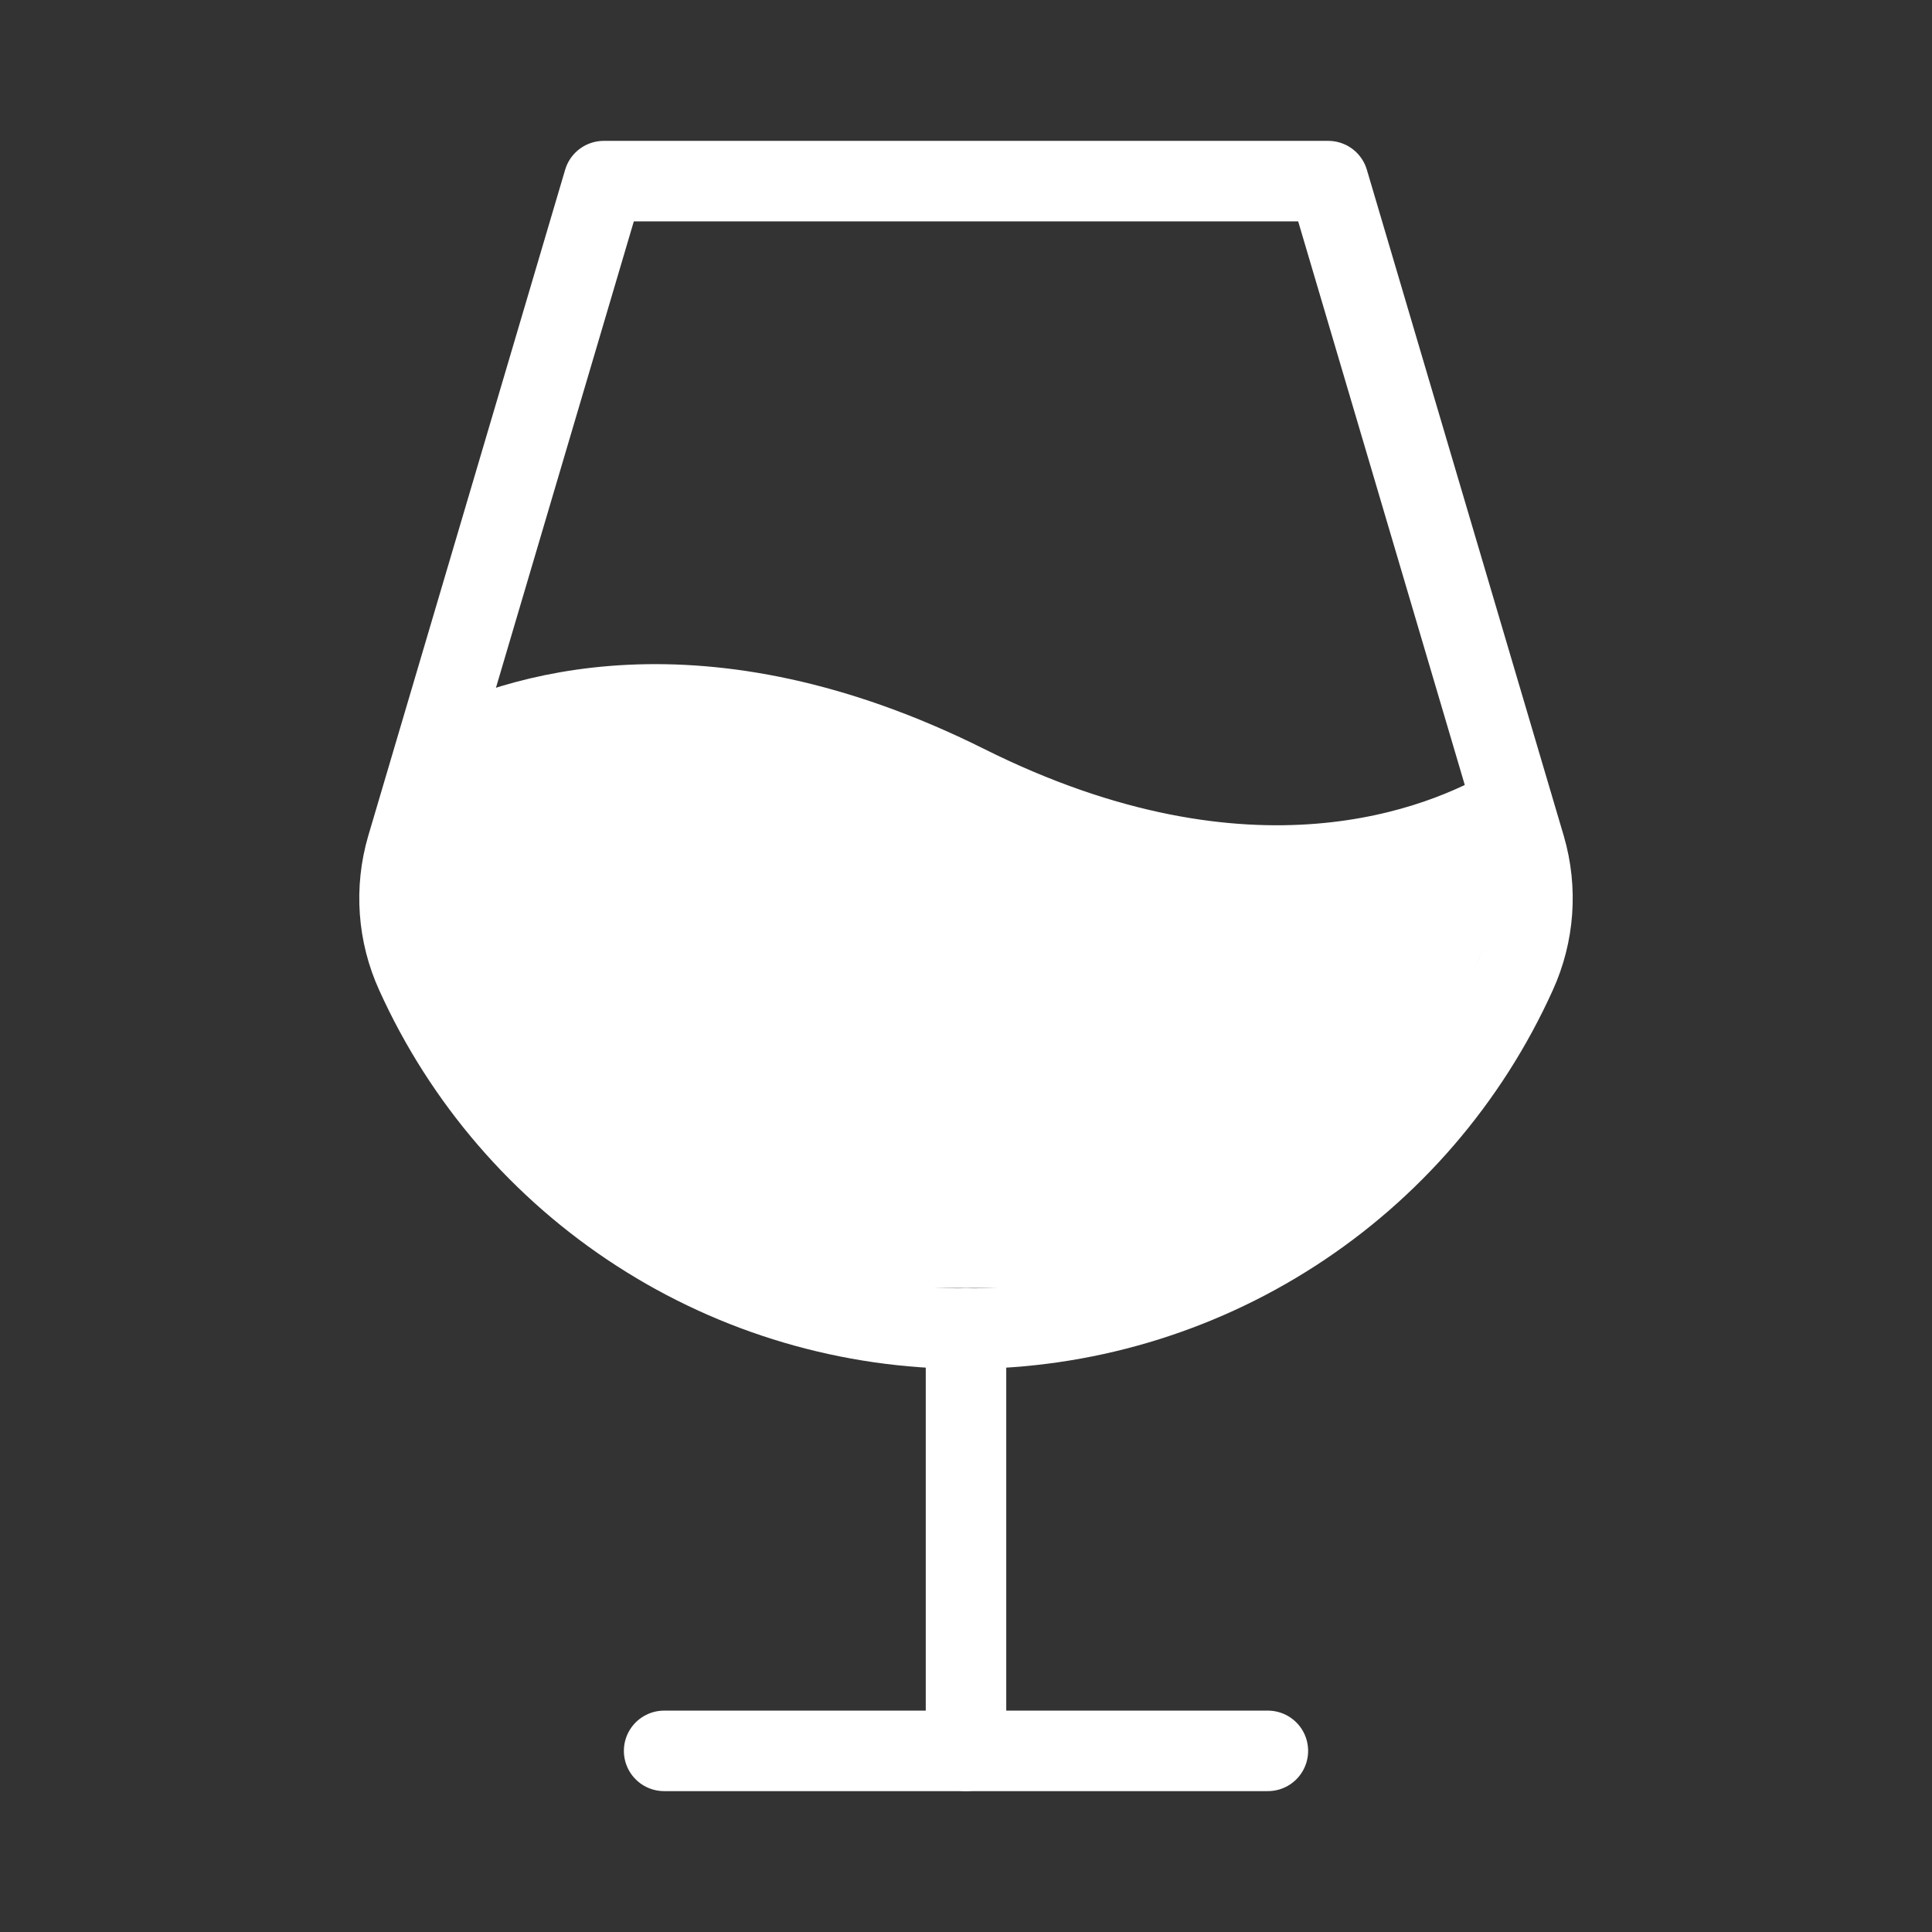 <svg width="24" height="24" viewBox="0 0 24 24" fill="none" xmlns="http://www.w3.org/2000/svg">
<rect x="0" y="0" width="24" height="24" fill="#333333" stroke="none"/>
<path d="M12 16.5V21.75" stroke="white" stroke-linecap="round" stroke-linejoin="round"/>
<path d="M8.25 21.75H15.75" stroke="white" stroke-linecap="round" stroke-linejoin="round"/>
<path d="M7.5 2.25H16.5L18.947 10.528C19.098 11.047 19.058 11.602 18.834 12.094C18.24 13.409 17.279 14.524 16.067 15.306C14.855 16.089 13.443 16.505 12 16.505C10.557 16.505 9.145 16.089 7.933 15.306C6.721 14.524 5.76 13.409 5.166 12.094C4.942 11.602 4.902 11.047 5.053 10.528L7.5 2.25Z" stroke="white" stroke-linecap="round" stroke-linejoin="round"/>
<path d="M5.391 9.403C6.384 8.869 8.691 8.1 12 9.75C15.525 11.512 17.916 10.519 18.788 10.003" stroke="white" stroke-linecap="round" stroke-linejoin="round"/>
<path d="M5.5 9H9L15.5 10.5H19L17 15L13 16H11L8.5 15.5L6 14L5 11.5L5.5 9Z" fill="white"/>
</svg>
